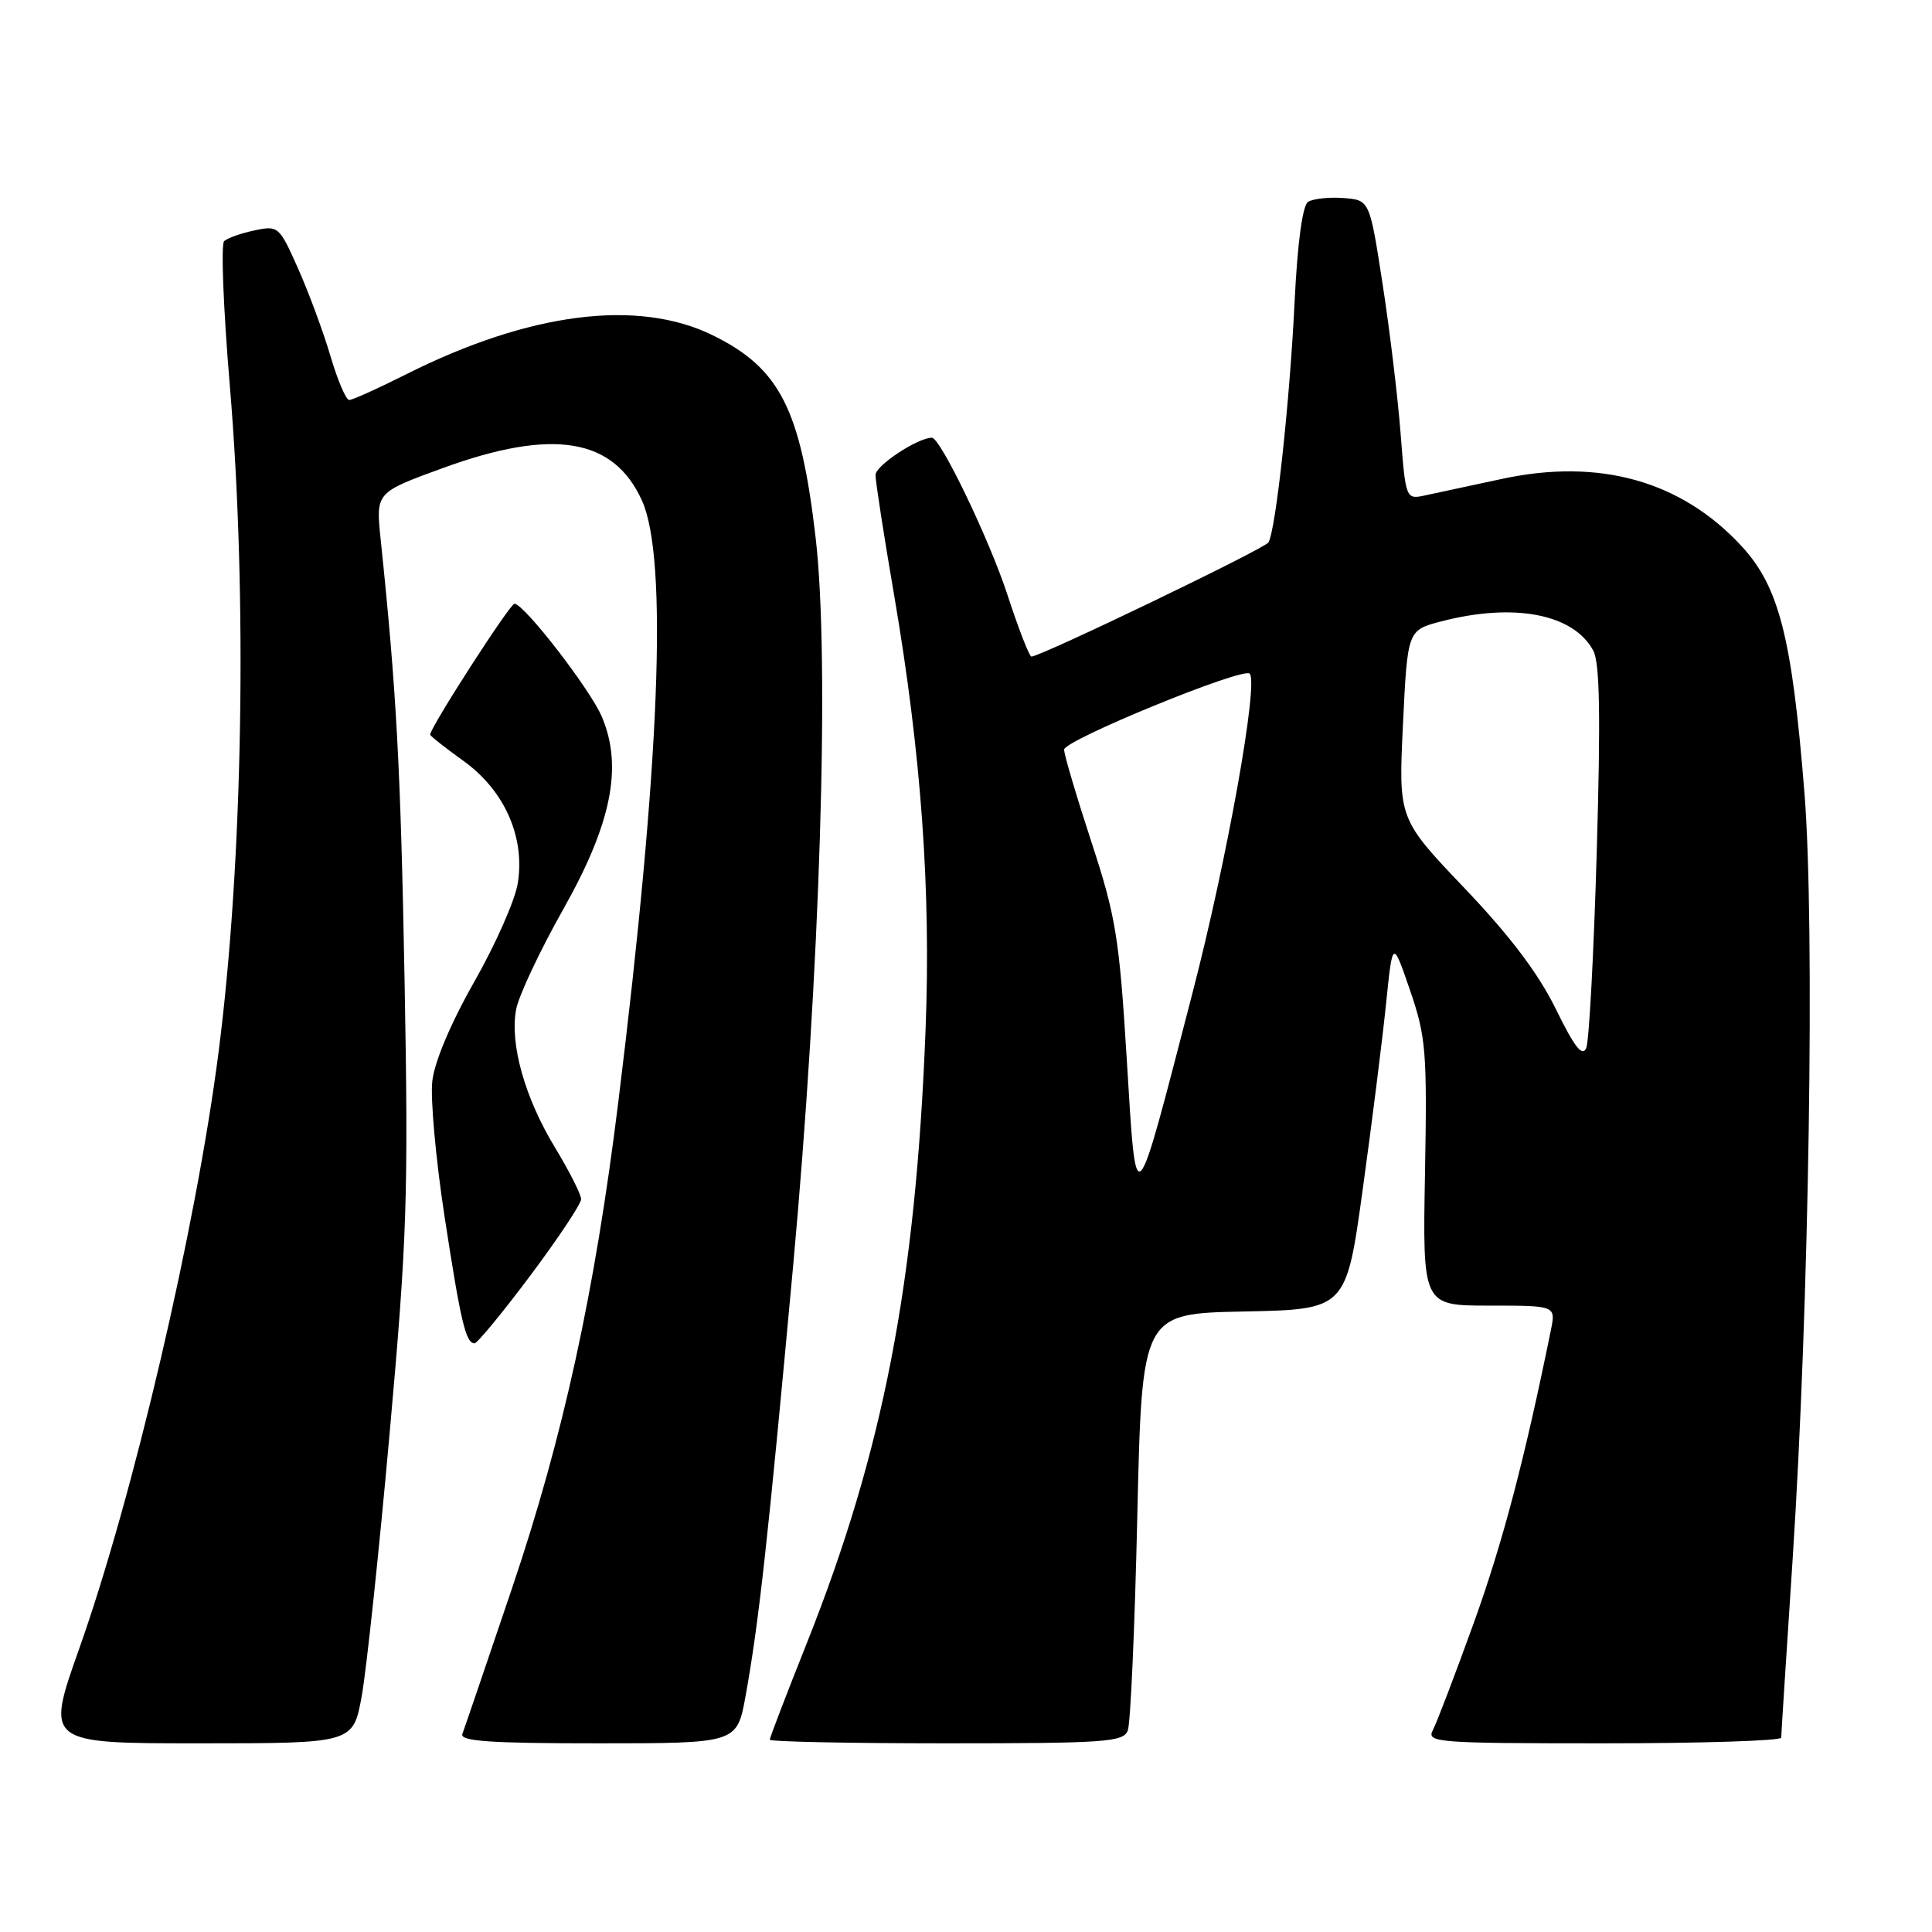 <?xml version="1.0" encoding="UTF-8" standalone="no"?>
<!DOCTYPE svg PUBLIC "-//W3C//DTD SVG 1.1//EN" "http://www.w3.org/Graphics/SVG/1.1/DTD/svg11.dtd" >
<svg xmlns="http://www.w3.org/2000/svg" xmlns:xlink="http://www.w3.org/1999/xlink" version="1.1" viewBox="0 0 256 256">
 <g >
 <path fill="currentColor"
d=" M 47.93 224.75 C 48.55 221.31 50.22 205.68 51.62 190.00 C 53.94 164.15 54.13 158.57 53.61 130.00 C 53.09 101.68 52.54 91.57 50.43 71.38 C 49.80 65.26 49.80 65.26 58.65 62.03 C 73.25 56.71 81.29 58.01 85.06 66.32 C 88.53 73.96 87.46 101.27 81.93 146.00 C 78.82 171.21 74.62 190.41 67.83 210.50 C 64.48 220.40 61.53 229.06 61.27 229.75 C 60.89 230.72 64.88 231.00 79.22 231.00 C 97.65 231.00 97.65 231.00 98.79 224.75 C 100.54 215.08 101.74 204.24 105.07 168.00 C 108.69 128.53 109.97 87.43 108.07 71.20 C 106.09 54.19 103.33 48.78 94.41 44.41 C 84.48 39.56 70.11 41.40 53.77 49.62 C 50.08 51.48 46.70 53.00 46.27 53.00 C 45.85 53.00 44.74 50.41 43.81 47.25 C 42.88 44.09 40.96 38.88 39.54 35.68 C 37.01 29.98 36.89 29.86 33.73 30.53 C 31.95 30.90 30.14 31.54 29.70 31.95 C 29.26 32.36 29.60 40.97 30.45 51.08 C 32.80 78.95 32.20 114.26 28.95 139.50 C 25.95 162.79 17.65 198.28 10.49 218.47 C 6.05 231.00 6.05 231.00 26.42 231.00 C 46.79 231.00 46.79 231.00 47.93 224.75 Z  M 149.44 229.30 C 149.80 228.36 150.37 215.55 150.70 200.82 C 151.32 174.05 151.32 174.05 164.85 173.78 C 178.38 173.50 178.38 173.50 180.58 157.50 C 181.80 148.70 183.18 137.68 183.66 133.00 C 184.53 124.50 184.53 124.50 186.83 131.20 C 188.95 137.38 189.11 139.27 188.82 155.45 C 188.50 173.00 188.50 173.00 197.33 173.00 C 206.16 173.00 206.16 173.00 205.50 176.25 C 202.01 193.41 199.11 204.43 195.30 215.00 C 192.81 221.88 190.37 228.29 189.86 229.25 C 188.99 230.89 190.36 231.00 212.46 231.00 C 225.41 231.00 236.01 230.66 236.02 230.25 C 236.02 229.84 236.71 219.15 237.54 206.50 C 239.72 173.15 240.50 122.53 239.10 105.07 C 237.45 84.47 235.74 77.76 230.78 72.38 C 222.80 63.72 211.92 60.67 199.00 63.46 C 194.88 64.35 190.32 65.33 188.89 65.63 C 186.27 66.20 186.27 66.20 185.58 57.35 C 185.20 52.48 184.12 43.55 183.18 37.50 C 181.48 26.50 181.48 26.50 177.99 26.24 C 176.07 26.10 173.97 26.33 173.32 26.75 C 172.59 27.24 171.92 32.18 171.54 40.01 C 170.90 53.25 169.04 70.32 168.07 71.88 C 167.55 72.72 137.89 87.00 136.67 87.00 C 136.39 87.00 134.95 83.29 133.47 78.75 C 131.08 71.46 124.61 58.00 123.48 58.00 C 121.60 58.00 116.00 61.70 116.01 62.94 C 116.01 63.80 117.13 71.03 118.50 79.00 C 122.06 99.87 123.37 117.93 122.64 136.50 C 121.34 170.05 117.02 192.32 106.89 217.77 C 104.20 224.51 102.00 230.25 102.00 230.52 C 102.00 230.78 112.53 231.00 125.39 231.00 C 146.50 231.00 148.85 230.83 149.44 229.30 Z  M 70.27 169.02 C 73.97 164.07 77.00 159.52 77.00 158.90 C 77.00 158.27 75.46 155.23 73.58 152.12 C 69.55 145.50 67.53 138.34 68.39 133.76 C 68.72 131.96 71.53 125.99 74.63 120.49 C 81.03 109.14 82.55 101.61 79.76 95.00 C 78.24 91.38 69.44 80.00 68.17 80.00 C 67.56 80.00 57.00 96.40 57.00 97.34 C 57.00 97.52 58.99 99.09 61.42 100.83 C 66.85 104.74 69.59 110.90 68.61 117.03 C 68.26 119.26 65.67 125.12 62.86 130.06 C 59.73 135.57 57.57 140.68 57.28 143.27 C 57.02 145.60 57.75 153.65 58.90 161.16 C 61.05 175.16 61.72 178.00 62.88 178.00 C 63.24 178.00 66.57 173.96 70.27 169.02 Z  M 149.30 140.34 C 148.31 124.21 147.86 121.45 144.60 111.51 C 142.62 105.46 141.00 99.98 141.00 99.33 C 141.00 98.08 164.70 88.37 165.59 89.26 C 166.79 90.46 162.60 113.86 158.03 131.50 C 150.20 161.70 150.60 161.29 149.30 140.34 Z  M 206.16 133.71 C 203.86 129.01 200.09 124.02 194.06 117.69 C 185.30 108.50 185.30 108.50 185.90 96.00 C 186.50 83.50 186.50 83.50 191.00 82.33 C 200.64 79.83 208.51 81.35 211.12 86.22 C 211.98 87.83 212.10 94.84 211.58 112.79 C 211.19 126.19 210.57 137.92 210.19 138.85 C 209.68 140.10 208.63 138.76 206.16 133.71 Z "/>
</g>
</svg>